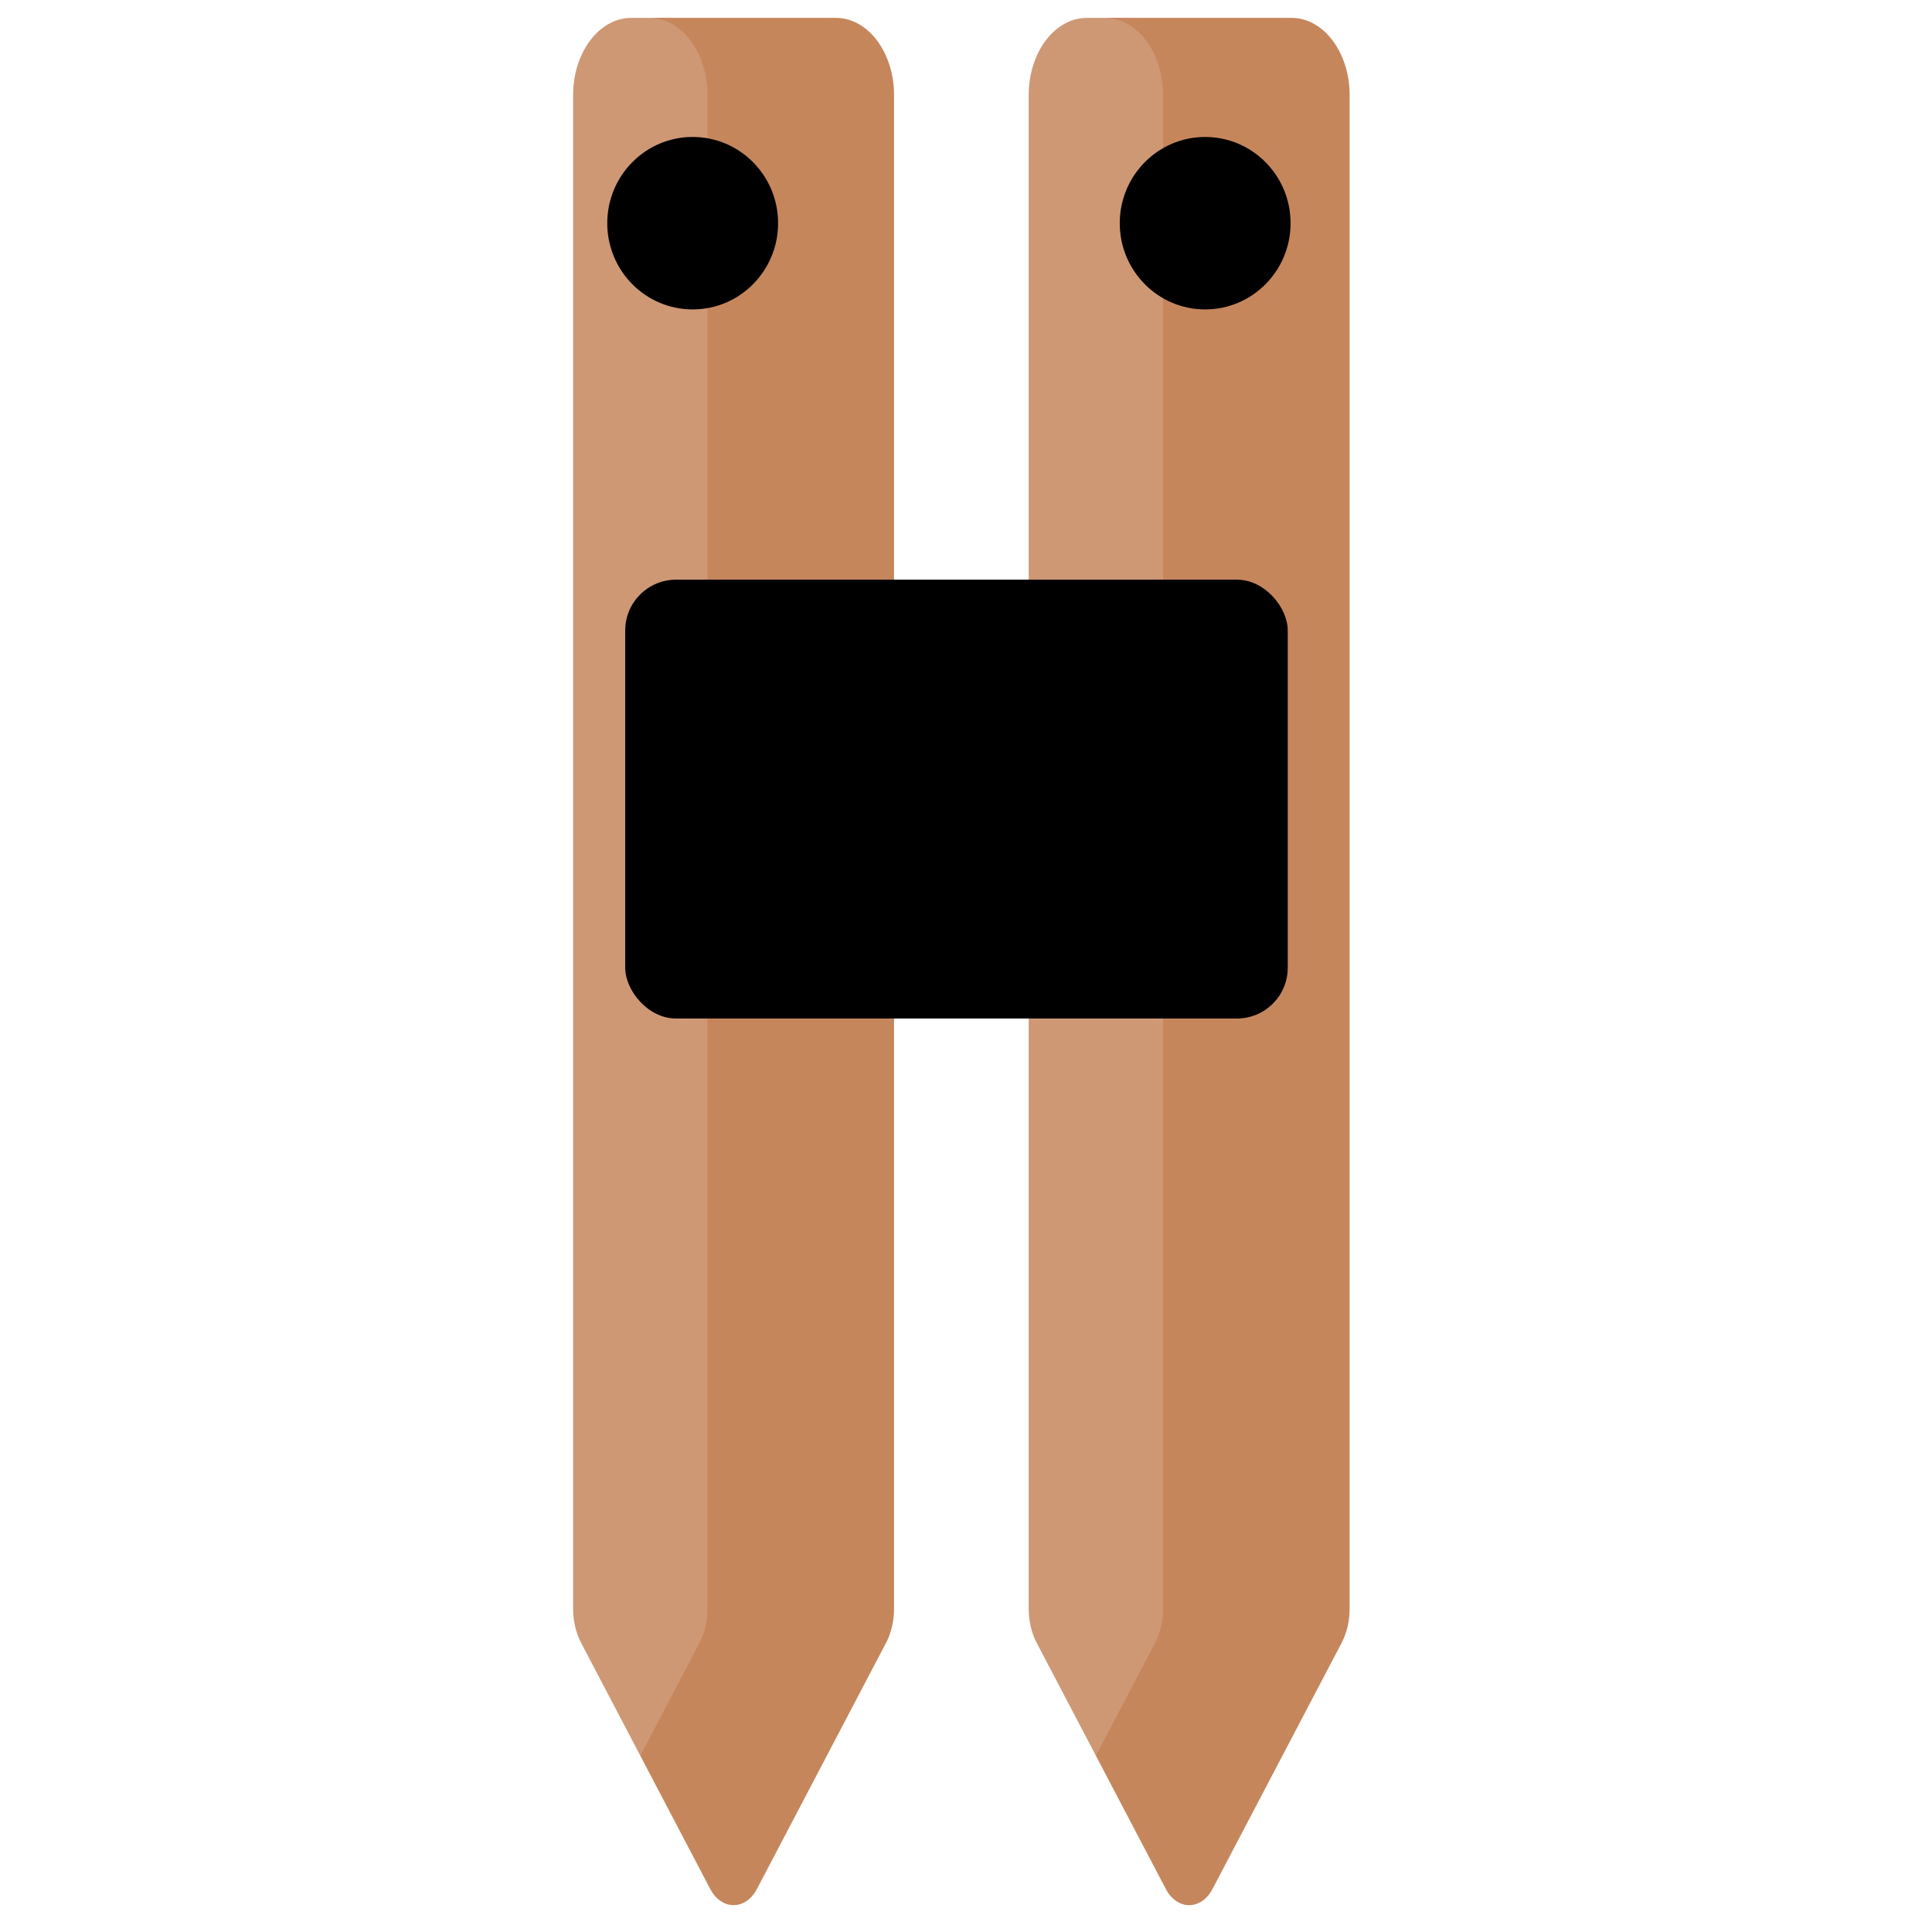 <?xml version="1.0" encoding="utf-8"?>
<svg width="76" height="76" viewBox="0 0 76 76" xmlns="http://www.w3.org/2000/svg">
  <defs>
    <style>
      .a {
        fill: #fff;
      }
    </style>
  </defs>
  <g style="" transform="matrix(0.158, 0, 0, 0.158, 0.432, 0.238)"/>
  <g style="" transform="matrix(0.158, 0, 0, 0.158, 0.432, 0.238)"/>
  <g style="" transform="matrix(0.158, 0, 0, 0.158, 0.432, 0.238)"/>
  <g style="" transform="matrix(0.158, 0, 0, 0.158, 0.432, 0.238)"/>
  <g style="" transform="matrix(0.158, 0, 0, 0.158, 0.432, 0.238)"/>
  <g style="" transform="matrix(0.158, 0, 0, 0.158, 0.432, 0.238)"/>
  <g style="" transform="matrix(0.158, 0, 0, 0.158, 0.432, 0.238)"/>
  <g style="" transform="matrix(0.158, 0, 0, 0.158, 0.432, 0.238)"/>
  <g style="" transform="matrix(0.158, 0, 0, 0.158, 0.432, 0.238)"/>
  <g style="" transform="matrix(0.158, 0, 0, 0.158, 0.432, 0.238)"/>
  <g style="" transform="matrix(0.158, 0, 0, 0.158, 0.432, 0.238)"/>
  <g style="" transform="matrix(0.158, 0, 0, 0.158, 0.432, 0.238)"/>
  <g style="" transform="matrix(0.158, 0, 0, 0.158, 0.432, 0.238)"/>
  <g style="" transform="matrix(0.158, 0, 0, 0.158, 0.432, 0.238)"/>
  <g style="" transform="matrix(0.158, 0, 0, 0.158, 0.432, 0.238)"/>
  <g transform="matrix(0.109, 0, 0, -0.145, 0.949, 74.944)" style="">
    <g>
      <g>
        <g>
          <path d="m253.68 491.048v-410.659c0-3.314-1.017-6.549-2.914-9.267l-17.296-24.784c-2.531-3.627-6.674-5.788-11.096-5.788l-21.335 30.571c-1.897 2.718-2.914 5.952-2.914 9.267v410.659c0 11.572 9.381 20.952 20.953 20.952h13.649c11.572.001 20.953-9.38 20.953-20.951z" fill="#ce9875"/>
          <path d="m311.036 71.122-46.563-66.722c-4.094-5.866-12.777-5.866-16.87 0l-25.228 36.151 21.335 30.571c1.897 2.718 2.914 5.952 2.914 9.267v410.659c0 11.572-9.381 20.953-20.952 20.953h67.328c11.572 0 20.953-9.381 20.953-20.953v-410.659c-.003-3.314-1.02-6.549-2.917-9.267z" fill="#c6865c"/>
        </g>
      </g>
    </g>
    <g>
      <g>
        <g>
          <path d="m418.097 491.047v-410.658c0-3.314-1.017-6.549-2.914-9.267l-17.296-24.784c-2.531-3.627-6.674-5.787-11.096-5.787l-21.335 30.572c-1.897 2.718-2.914 5.952-2.914 9.266v410.659c0 11.572 9.381 20.952 20.952 20.952h13.649c11.573 0 20.954-9.381 20.954-20.953z" fill="#ce9875"/>
          <path d="m475.453 71.122-46.563-66.722c-4.094-5.866-12.777-5.866-16.87 0l-25.228 36.151 21.335 30.571c1.897 2.718 2.914 5.952 2.914 9.267v410.659c0 11.572-9.381 20.953-20.953 20.953h67.328c11.572 0 20.953-9.381 20.953-20.953v-410.659c-.002-3.314-1.019-6.549-2.916-9.267z" fill="#c6865c"/>
        </g>
      </g>
    </g>
  </g>
  <g transform="matrix(0.105, 0, 0, 0.106, 10.448, -11.572)" style="stroke-width: 1.572; vector-effect: non-scaling-stroke;">
    <circle style="" cx="160" cy="192" r="32"/>
    <circle style="" cx="352" cy="192" r="32"/>
  </g>
  <rect style="stroke-linecap: round;" x="24.594" y="22.803" width="26.063" height="17.263" rx="2" ry="2"/>
</svg>